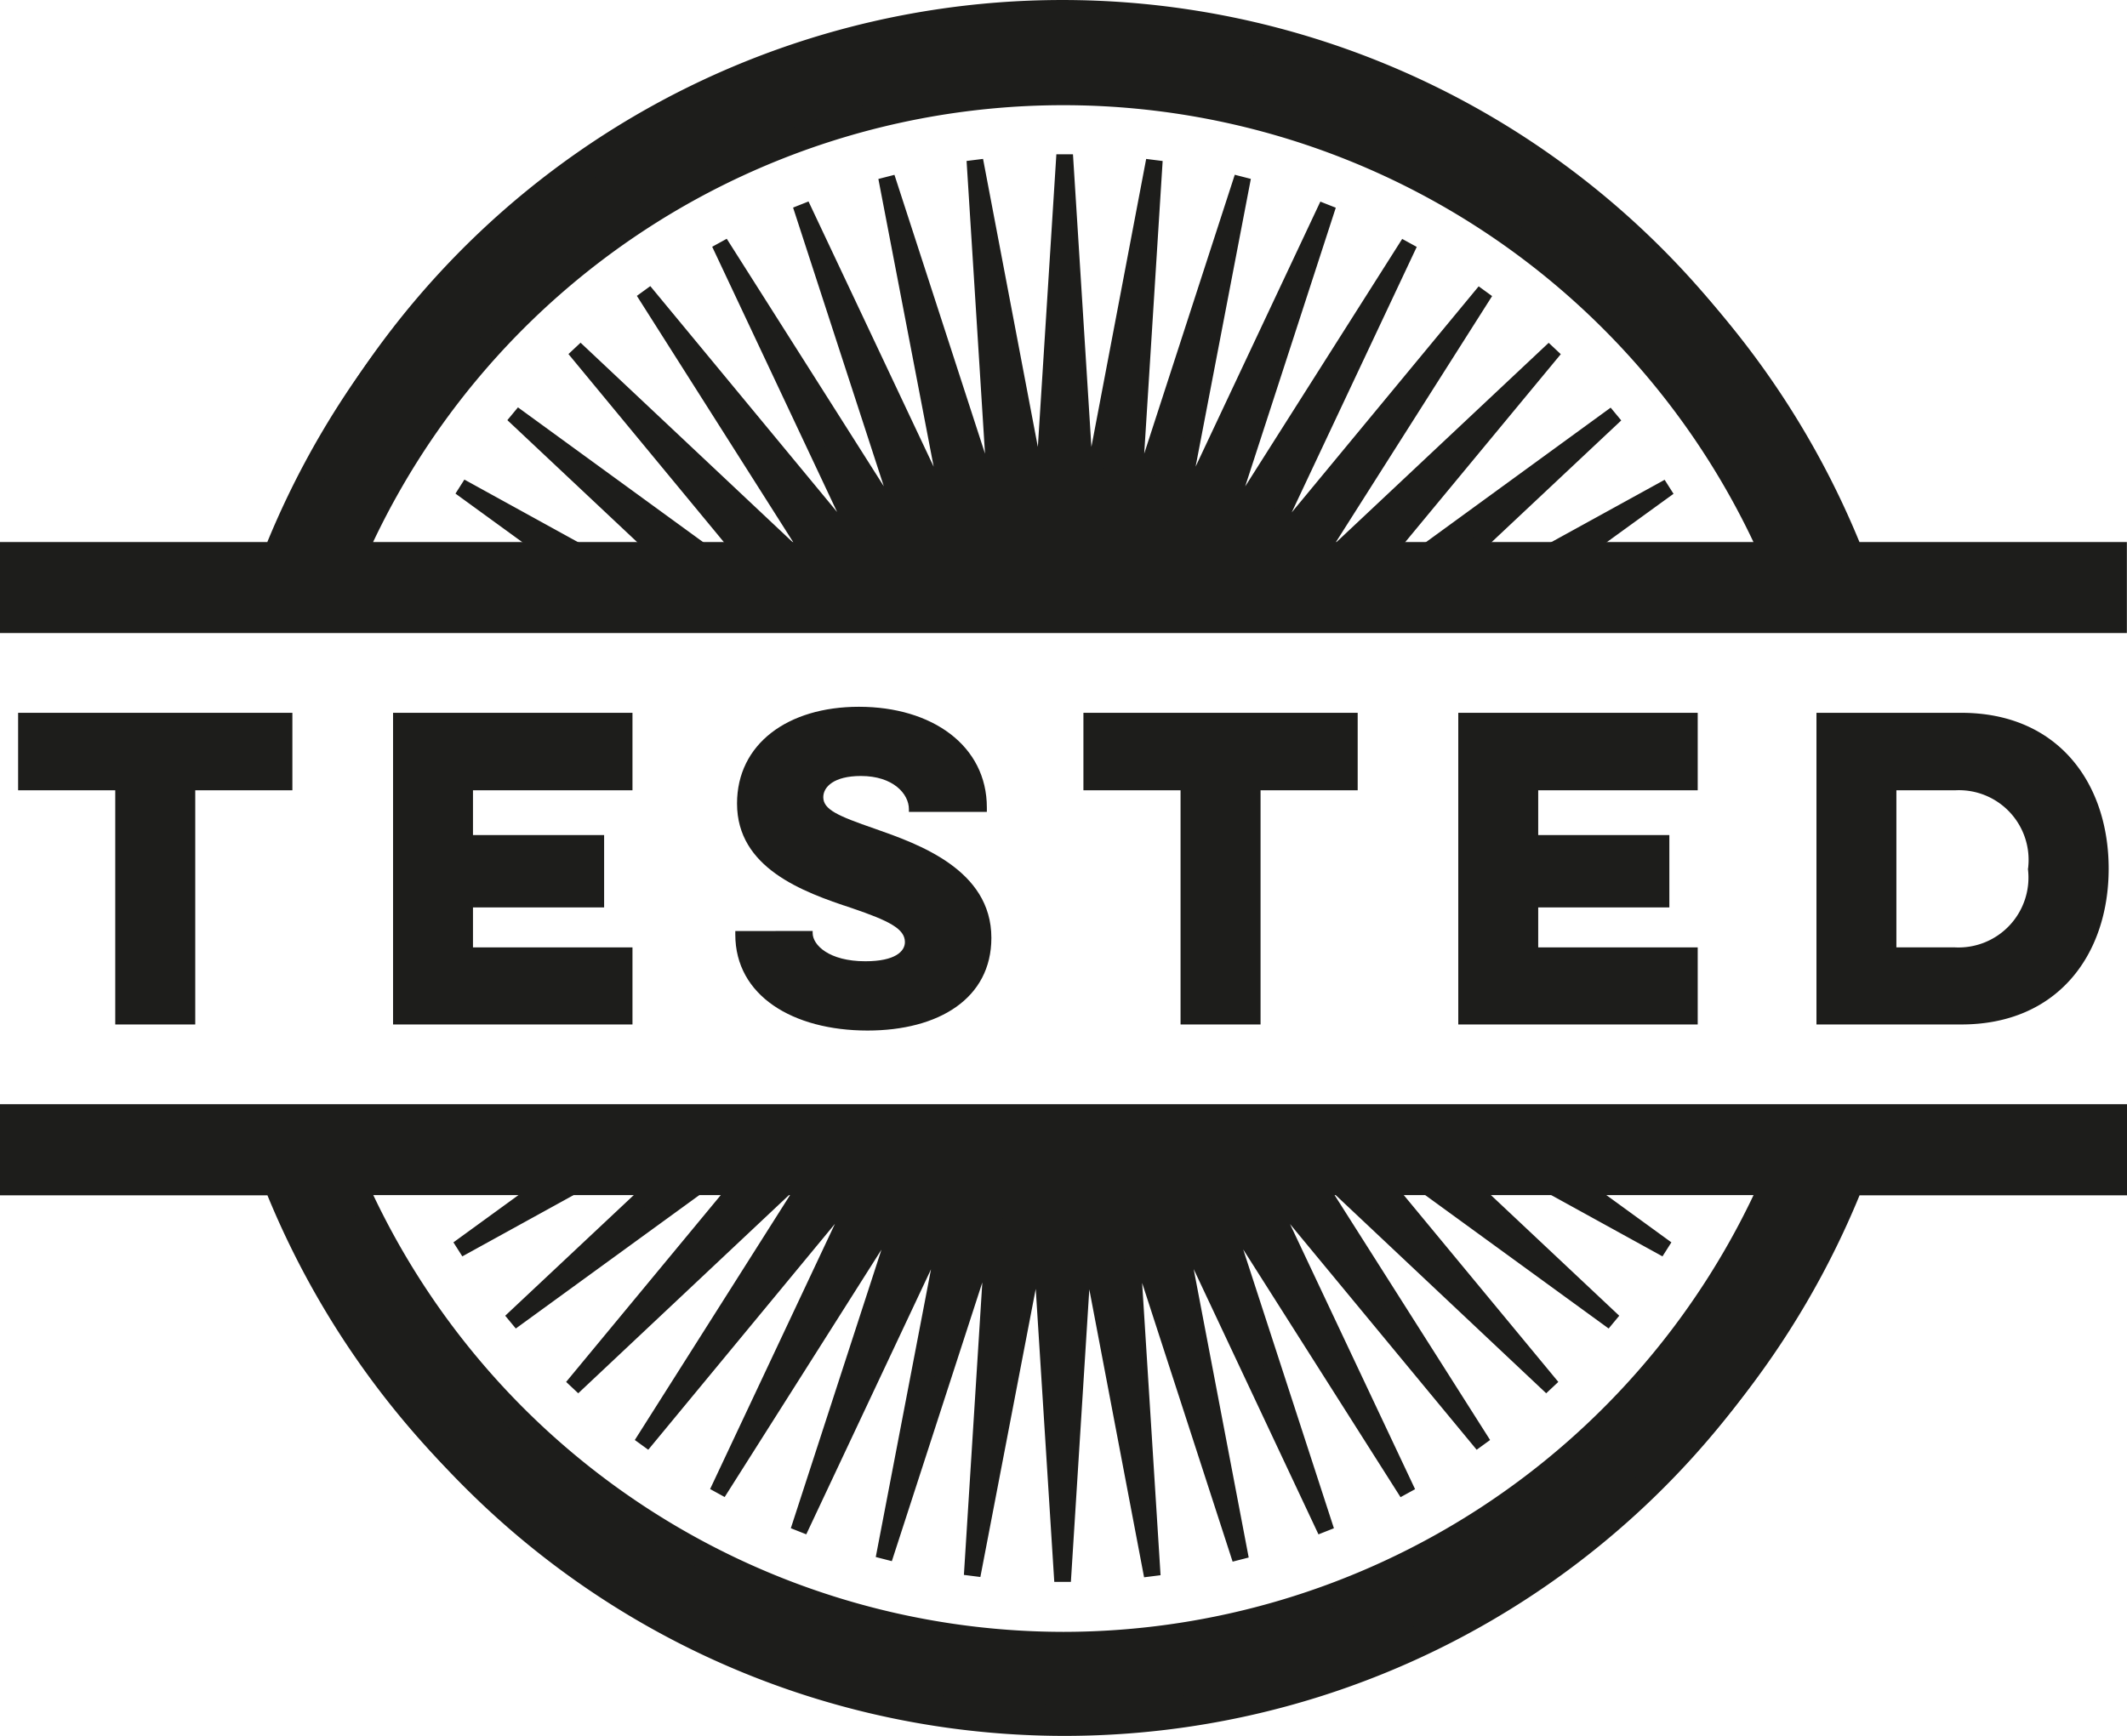 <svg xmlns="http://www.w3.org/2000/svg" width="60.22" height="49.165" viewBox="0 0 60.22 49.165">
  <g id="Asset_1_1" data-name="Asset 1 1" transform="translate(0.193 0.124)">
    <rect id="Asset_1_1-2" data-name="Asset 1 1" width="59.829" height="49" fill="none"/>
    <g id="Asset_6_1" data-name="Asset 6 1">
      <rect id="Asset_6_1-2" data-name="Asset 6 1" width="59.829" height="48.913" fill="none"/>
      <g id="Layer_2" data-name="Layer 2">
        <g id="Layer_1" data-name="Layer 1">
          <path id="Vector" d="M2.263,2.194V3.462H5.976V5.511H2.263V6.643H6.779V8.826H0V0H6.779V2.194Z" transform="translate(41.094 20.063)" fill="#1d1d1b"/>
          <path id="Vector-2" data-name="Vector" d="M2.75,8.826V2.194H0V0H7.765V2.194H5.015V8.826Z" transform="translate(30.481 20.063)" fill="#1d1d1b"/>
          <path id="Vector-3" data-name="Vector" d="M4.1,8.826H0V0H4.1C6.858,0,8.273,2.013,8.273,4.414S6.858,8.826,4.1,8.826Zm1.89-4.412a1.972,1.972,0,0,0-2.06-2.22H2.263V6.643H3.926a1.979,1.979,0,0,0,2.06-2.228Z" transform="translate(51.235 20.063)" fill="#1d1d1b"/>
          <path id="Vector-4" data-name="Vector" d="M2.19,6.349v.058c0,.339.462.8,1.491.8.85,0,1.121-.283,1.121-.543,0-.373-.439-.6-1.5-.961C1.894,5.241.049,4.561.049,2.74.049,1.052,1.485,0,3.5,0,5.571,0,7.122,1.1,7.122,2.853v.124H4.915V2.9c0-.43-.441-.94-1.359-.94-.761,0-1.065.307-1.065.6,0,.349.407.53,1.459.893,1.223.43,3.3,1.155,3.3,3.091,0,1.719-1.493,2.625-3.509,2.625C1.63,9.167,0,8.183,0,6.451v-.1Z" transform="translate(20.625 19.892)" fill="#1d1d1b"/>
          <path id="Vector-5" data-name="Vector" d="M0,0H59.5V1.834H52.047a23.754,23.754,0,0,1-8.708,11.223A23.754,23.754,0,0,1,29.784,17.3a23.754,23.754,0,0,1-13.555-4.247A23.754,23.754,0,0,1,7.52,1.834H0ZM9.346,1.649a21.954,21.954,0,0,0,8.073,10.069,21.954,21.954,0,0,0,12.336,3.793A21.954,21.954,0,0,0,42.09,11.718,21.954,21.954,0,0,0,50.163,1.649H43.94l2.889,2.1-3.813-2.1H40.907l4.423,4.159L39.613,1.649h-1l4.972,6.012L37.2,1.649h-.409l4.845,7.633-6.31-7.633h-.072l4.244,9L34.044,2.058l3.145,9.67-4.327-9.2,1.907,10-3.138-9.67L32.27,13l-1.9-9.99-.639,10.149L29.089,3.012l-1.917,9.979.639-10.147-3.138,9.67L26.59,2.527l-4.329,9.2,3.145-9.67-5.441,8.588,4.235-9h-.072L17.819,9.282l4.836-7.633h-.407L15.857,7.661l4.975-6.012h-1l-5.72,4.159,4.431-4.159H16.436l-3.813,2.1,2.889-2.1Z" transform="translate(0.16 31.501)" fill="#1d1d1b" stroke="#1d1d1b" stroke-linecap="square" stroke-width="0.471"/>
          <path id="Vector-6" data-name="Vector" d="M59.51,15.466v1.873H0V15.466H7.463a23.757,23.757,0,0,1,44.526,0Zm-9.346.187a21.954,21.954,0,0,0-40.817,0h6.223l-2.889-2.1,3.813,2.1H18.6l-4.427-4.161,5.716,4.161h1L15.923,9.642l6.391,6.012h.409L17.877,8.018l6.312,7.635h.072l-4.237-9,5.448,8.588-3.147-9.67,4.34,9.2L24.747,4.789l3.14,9.67L27.248,4.309l1.9,9.99L29.79,4.149,30.429,14.3l1.9-9.99L31.69,14.459l3.14-9.672-1.917,9.988,4.329-9.2L34.1,15.243l5.445-8.586-4.237,9h.075l6.31-7.633-4.845,7.633h.407l6.4-6.012-4.975,6.012h1L45.387,11.5l-4.429,4.159h2.116l3.816-2.1L44,15.654Z" transform="translate(0.16 0.111)" fill="#1d1d1b" stroke="#1d1d1b" stroke-linecap="square" stroke-width="0.471"/>
          <path id="Vector-7" data-name="Vector" d="M2.263,2.194V3.462H5.976V5.511H2.263V6.643H6.779V8.826H0V0H6.779V2.194Z" transform="translate(10.935 20.063)" fill="#1d1d1b"/>
          <path id="Vector-8" data-name="Vector" d="M2.75,8.826V2.194H0V0H7.765V2.194H5.015V8.826Z" transform="translate(0.32 20.063)" fill="#1d1d1b"/>
          <path id="Vector-9" data-name="Vector" d="M20.09,0A22.007,22.007,0,0,1,40.182,13.079H0A22,22,0,0,1,20.09,0Z" transform="translate(9.823 2.501)" fill="none"/>
          <path id="Vector-10" data-name="Vector" d="M0,7.03A21.909,21.909,0,0,1,1.15,0H42.8a22.024,22.024,0,0,1,0,14.061H1.15A21.912,21.912,0,0,1,0,7.03Z" transform="translate(7.94 17.444)" fill="none"/>
          <path id="Vector-11" data-name="Vector" d="M20.09,13.077A22,22,0,0,1,8.108,9.514,22,22,0,0,1,0,0H40.182a22.005,22.005,0,0,1-8.109,9.515A22.005,22.005,0,0,1,20.09,13.077Z" transform="translate(9.823 33.367)" fill="none"/>
          <path id="Vector-12" data-name="Vector" d="M59.51,15.112v1.871H0V15.112H7.454a24.01,24.01,0,0,1,44.6,0Zm-9.668,0a21.971,21.971,0,0,0-40.182,0Z" transform="translate(0.16 0.468)" fill="#1d1d1b" stroke="#1d1d1b" stroke-width="0.707"/>
          <path id="Vector-13" data-name="Vector" d="M59.514,0V1.873H52.057a24.01,24.01,0,0,1-8.831,10.978,24.01,24.01,0,0,1-13.469,4.134,24.01,24.01,0,0,1-13.469-4.134A24.01,24.01,0,0,1,7.457,1.873H0V0H59.514ZM29.754,14.943a22.005,22.005,0,0,0,11.983-3.562,22.005,22.005,0,0,0,8.109-9.515H9.664a22,22,0,0,0,8.108,9.514A22,22,0,0,0,29.754,14.943Z" transform="translate(0.16 31.501)" fill="#1d1d1b" stroke="#1d1d1b" stroke-width="0.707"/>
        </g>
      </g>
    </g>
  </g>
</svg>
